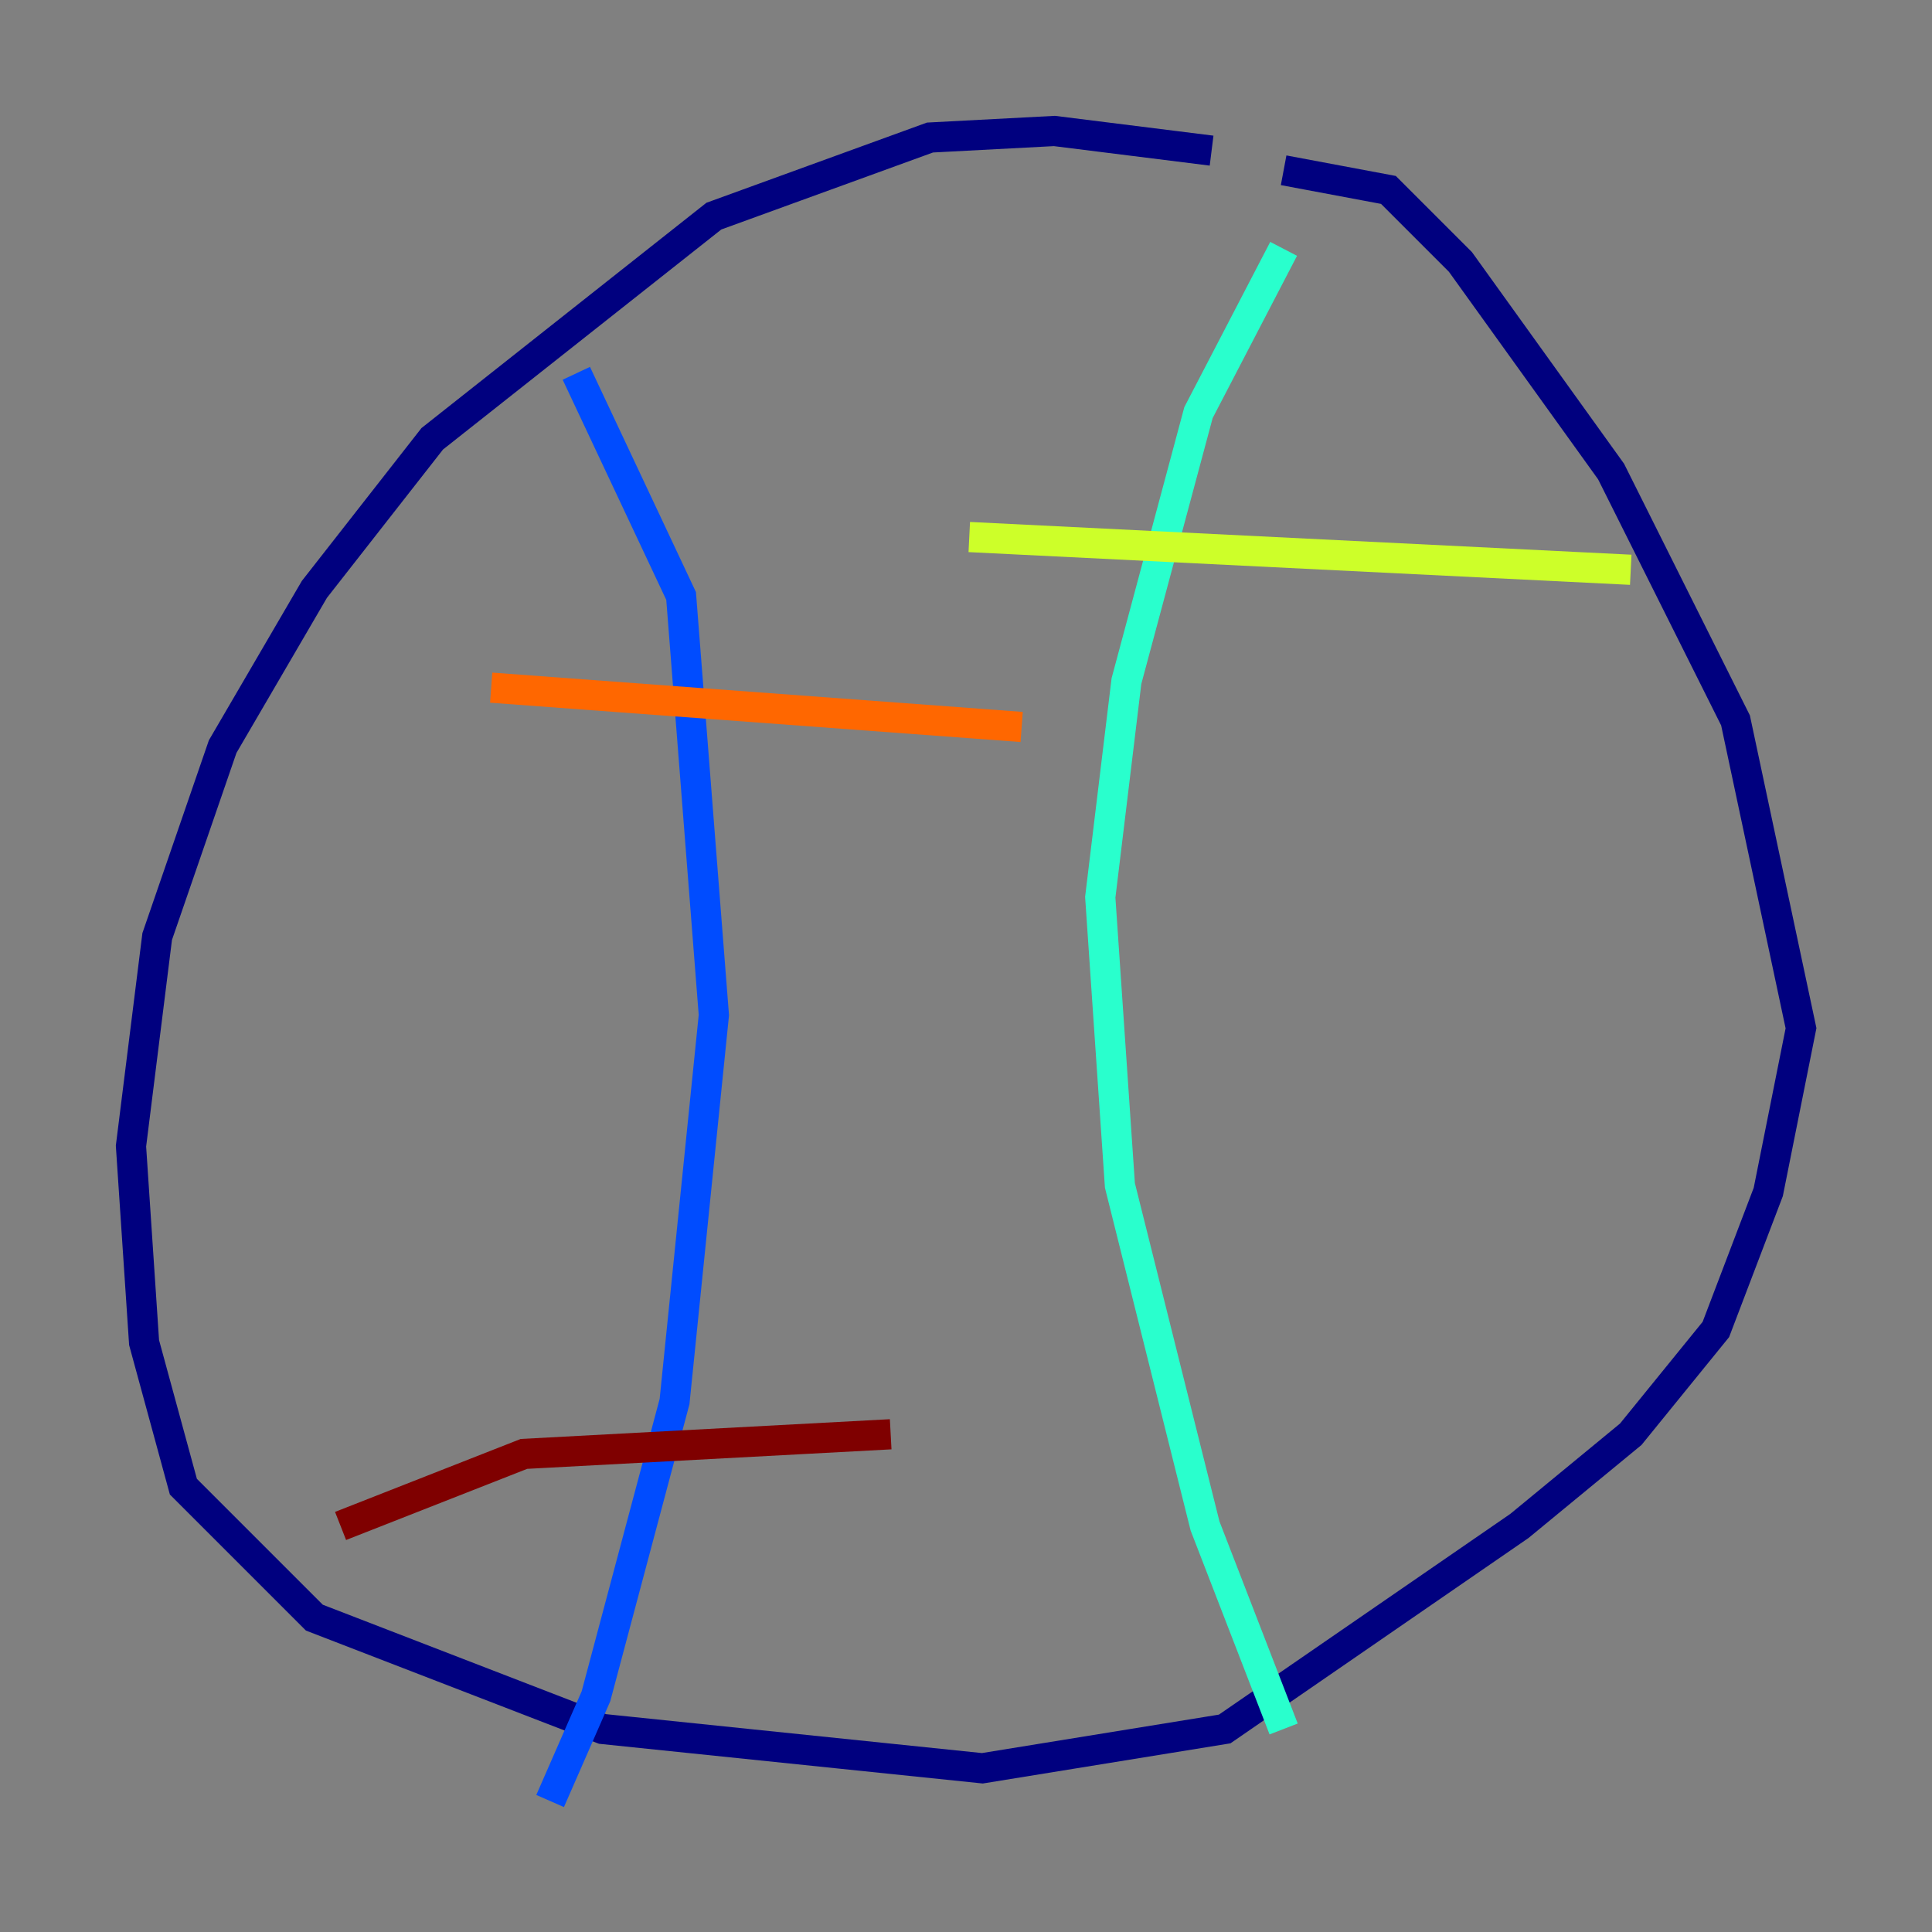 <?xml version="1.0" encoding="utf-8" ?>
<svg baseProfile="tiny" height="128" version="1.2" viewBox="0,0,128,128" width="128" xmlns="http://www.w3.org/2000/svg" xmlns:ev="http://www.w3.org/2001/xml-events" xmlns:xlink="http://www.w3.org/1999/xlink"><rect x="0" y="0" width="128" height="128" fill="#808080" stroke="none"/><defs /><polyline fill="none" points="80.271,9.98 69.858,8.678 61.614,9.112 47.295,14.319 28.637,29.071 20.827,39.051 14.752,49.464 10.414,62.047 8.678,75.932 9.546,88.949 12.149,98.495 20.827,107.173 39.919,114.549 65.085,117.153 81.139,114.549 100.664,101.098 108.041,95.024 113.681,88.081 117.153,78.969 119.322,68.122 114.983,47.729 106.739,31.241 96.759,17.356 91.986,12.583 85.044,11.281" stroke="#00007f" stroke-width="2" /><polyline fill="none" points="38.183,24.732 45.125,39.485 47.295,67.254 44.691,92.854 39.485,112.38 36.447,119.322" stroke="#004cff" stroke-width="2" /><polyline fill="none" points="85.044,16.488 79.403,27.336 74.63,45.125 72.895,59.444 74.197,78.536 79.837,101.098 85.044,114.549" stroke="#29ffcd" stroke-width="2" /><polyline fill="none" points="64.217,35.58 108.041,37.749" stroke="#cdff29" stroke-width="2" /><polyline fill="none" points="32.542,45.559 67.688,48.163" stroke="#ff6700" stroke-width="2" /><polyline fill="none" points="22.563,101.098 34.712,96.325 59.01,95.024" stroke="#7f0000" stroke-width="2" /></svg>